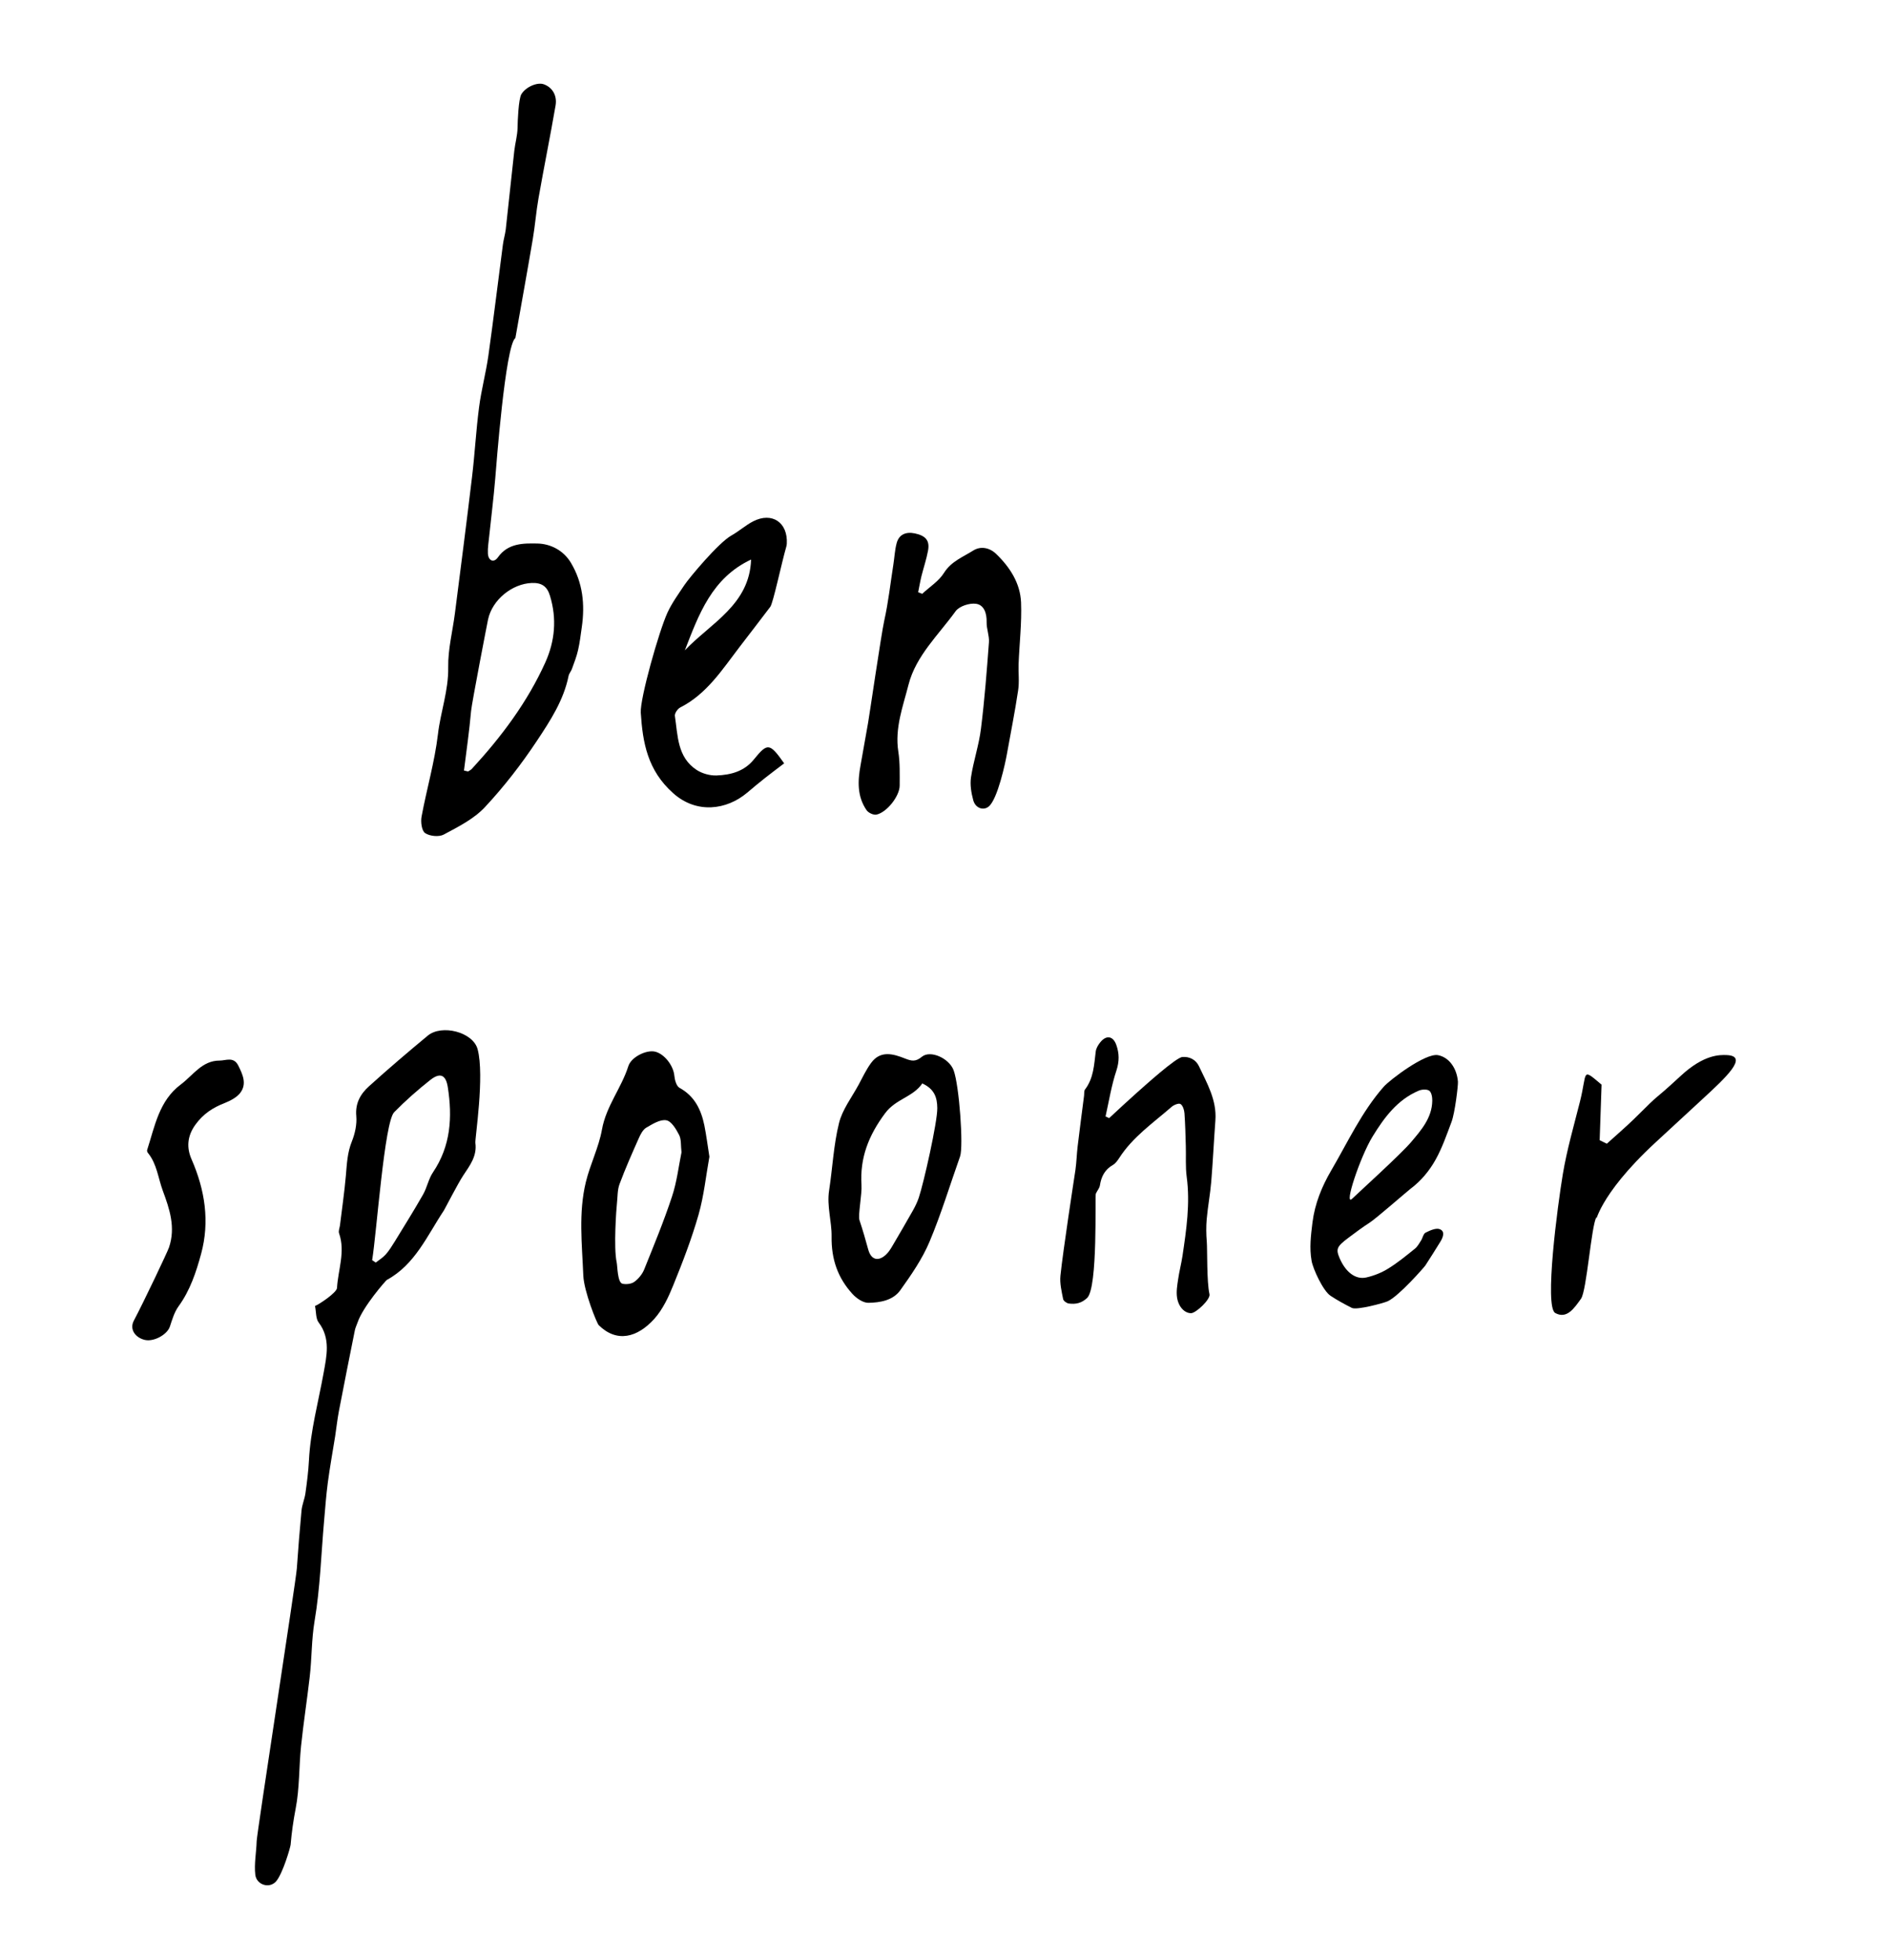 <?xml version="1.0" encoding="utf-8"?>
<!-- Generator: Adobe Illustrator 24.3.0, SVG Export Plug-In . SVG Version: 6.00 Build 0)  -->
<svg version="1.1" id="Layer_1" xmlns="http://www.w3.org/2000/svg" xmlns:xlink="http://www.w3.org/1999/xlink" x="0px" y="0px"
	 viewBox="0 0 236.99 245.94" style="enable-background:new 0 0 236.99 245.94;" xml:space="preserve">
<path d="M65.41,11.82c0.55-0.91,2-1.55,2.83-1.24c1.04,0.38,1.68,1.38,1.46,2.66c-0.67,3.88-1.46,7.75-2.14,11.63
	c-0.3,1.7-0.43,3.44-0.72,5.14c-0.7,4.13-1.45,8.26-2.18,12.39c-1.27,0.96-2.41,16.22-2.53,17.65c-0.2,2.42-0.51,4.84-0.76,7.26
	c-0.07,0.71-0.2,1.43-0.16,2.13c0.05,0.92,0.74,1.22,1.26,0.48c1.27-1.8,3.23-1.76,4.94-1.73c1.63,0.03,3.27,0.84,4.21,2.41
	c1.5,2.5,1.78,5.24,1.37,8.08c-0.14,0.97-0.25,1.94-0.47,2.89c-0.18,0.8-0.49,1.58-0.77,2.36c-0.11,0.3-0.36,0.57-0.42,0.88
	c-0.62,3.05-2.3,5.62-3.96,8.12c-1.95,2.94-4.13,5.76-6.54,8.34c-1.38,1.48-3.34,2.46-5.17,3.44c-0.6,0.32-1.76,0.2-2.33-0.19
	c-0.43-0.3-0.57-1.41-0.44-2.08c0.64-3.45,1.64-6.84,2.05-10.31c0.33-2.82,1.34-5.5,1.29-8.41c-0.04-2.25,0.55-4.5,0.84-6.76
	c0.73-5.71,1.47-11.42,2.15-17.13c0.35-2.9,0.5-5.82,0.88-8.72c0.28-2.18,0.86-4.31,1.17-6.49c0.65-4.63,1.21-9.28,1.82-13.92
	c0.08-0.64,0.28-1.27,0.36-1.92c0.37-3.28,0.7-6.57,1.07-9.85c0.11-0.96,0.39-1.92,0.41-2.88C64.94,15.23,65.05,12.42,65.41,11.82z
	 M58.21,96.67c0.17,0.04,0.33,0.08,0.5,0.12c0.16-0.1,0.35-0.18,0.48-0.32c3.7-4.02,6.96-8.35,9.22-13.35
	c1.21-2.68,1.47-5.5,0.59-8.37c-0.35-1.16-1.01-1.66-2.29-1.61c-2.46,0.1-4.95,2.1-5.48,4.58c-0.07,0.31-2.04,10.48-2.13,11.49
	C58.88,91.71,58.52,94.19,58.21,96.67z"/>
<path d="M37.24,196.78c0.17-2.43,0.36-4.86,0.59-7.28c0.07-0.73,0.39-1.43,0.49-2.16c0.19-1.37,0.37-2.74,0.44-4.12
	c0.19-3.73,1.18-7.32,1.84-10.97c0.37-2.07,0.91-4.32-0.62-6.33c-0.37-0.48-0.3-1.29-0.46-2.07c0.52-0.2,2.73-1.68,2.76-2.26
	c0.13-2.28,1.07-4.54,0.26-6.86c-0.1-0.28,0.06-0.65,0.11-0.98c0.25-2.08,0.56-4.15,0.74-6.23c0.13-1.47,0.18-2.91,0.76-4.33
	c0.39-0.98,0.64-2.13,0.55-3.16c-0.15-1.63,0.54-2.8,1.61-3.76c2.4-2.17,4.87-4.28,7.36-6.34c1.74-1.44,5.66-0.47,6.25,1.7
	c0.9,3.34-0.35,11.25-0.28,11.76c0.23,1.66-0.71,2.85-1.52,4.08c-0.66,0.99-2.31,4.21-2.44,4.41c-2.09,3.14-3.6,6.77-7.15,8.7
	c-0.11,0.06-3.01,3.35-3.68,5.37c-0.11,0.32-0.27,0.63-0.33,0.95c-0.68,3.37-1.35,6.75-2,10.13c-0.2,1.04-0.31,2.1-0.47,3.15
	c-0.31,1.94-0.66,3.86-0.92,5.81c-0.21,1.6-0.33,3.21-0.47,4.82c-0.37,4.18-0.49,8.41-1.19,12.54c-0.4,2.37-0.34,4.73-0.62,7.08
	c-0.33,2.88-0.78,5.75-1.08,8.64c-0.27,2.62-0.18,5.29-0.68,7.85c-0.29,1.51-0.5,3-0.63,4.52c-0.03,0.33-0.97,3.59-1.81,4.58
	c-0.83,0.97-2.46,0.47-2.62-0.81c-0.16-1.38,0.13-2.8,0.17-4.21C32.23,229.96,37.14,198.29,37.24,196.78z M46.69,158.1
	c0.15,0.1,0.3,0.2,0.45,0.3c0.42-0.33,0.89-0.61,1.24-1c0.44-0.5,0.79-1.07,1.14-1.63c1.2-1.96,2.42-3.91,3.56-5.91
	c0.5-0.88,0.68-1.95,1.24-2.78c2.23-3.3,2.45-6.92,1.86-10.68c-0.24-1.56-0.96-1.89-2.22-0.89c-1.58,1.25-3.1,2.59-4.51,4.03
	C48.23,140.77,47.26,154.59,46.69,158.1z"/>
<path d="M139.15,140.28c1.13-1.04,2.25-2.1,3.4-3.12c1-0.88,4.96-4.48,5.79-4.55c0.86-0.07,1.68,0.31,2.08,1.16
	c1.02,2.16,2.25,4.26,2.06,6.8c-0.19,2.56-0.31,5.12-0.52,7.68c-0.13,1.57-0.43,3.13-0.57,4.71c-0.08,0.93-0.07,1.88,0.01,2.82
	c0.08,0.95-0.02,5.05,0.34,6.59c0.15,0.64-1.71,2.39-2.32,2.38c-0.79,0-1.57-0.77-1.75-1.97c-0.11-0.73,0.02-1.51,0.13-2.25
	c0.14-0.99,0.4-1.96,0.55-2.95c0.49-3.3,0.98-6.59,0.53-9.94c-0.17-1.26-0.07-2.55-0.11-3.83c-0.04-1.38-0.07-2.77-0.17-4.14
	c-0.03-0.42-0.2-0.97-0.5-1.16c-0.22-0.14-0.84,0.11-1.13,0.37c-2.31,2.01-4.87,3.77-6.56,6.41c-0.21,0.32-0.46,0.67-0.78,0.86
	c-1.02,0.58-1.47,1.46-1.64,2.58c-0.06,0.36-0.36,0.68-0.51,1.03c-0.13,0.3,0.28,11.77-1.09,13.08c-0.71,0.67-1.45,0.81-2.29,0.7
	c-0.27-0.03-0.67-0.32-0.72-0.55c-0.19-0.97-0.44-1.98-0.34-2.94c0.33-3.18,1.69-12.01,1.88-13.26c0.14-0.98,0.16-1.99,0.28-2.98
	c0.25-2.1,0.53-4.2,0.8-6.31c0.04-0.28-0.02-0.63,0.13-0.82c1.08-1.42,1.13-3.1,1.34-4.76c0.05-0.41,0.31-0.85,0.59-1.18
	c0.75-0.91,1.58-0.76,1.98,0.33c0.39,1.08,0.4,2.09,0.02,3.25c-0.62,1.86-0.93,3.82-1.36,5.75
	C138.82,140.13,138.99,140.2,139.15,140.28z"/>
<path d="M115.7,74.5c0.93-0.87,2.09-1.59,2.74-2.64c0.91-1.44,2.38-1.98,3.66-2.79c0.91-0.58,2.05-0.38,2.88,0.43
	c1.73,1.67,3.02,3.67,3.12,6.09c0.1,2.57-0.21,5.15-0.31,7.73c-0.04,1.1,0.11,2.23-0.06,3.31c-0.4,2.69-0.94,5.36-1.42,8.05
	c-0.17,0.96-1.14,5.56-2.26,6.5c-0.67,0.56-1.68,0.22-1.95-0.79c-0.25-0.92-0.42-1.95-0.28-2.88c0.31-2.05,1-4.04,1.25-6.09
	c0.45-3.6,0.73-7.22,1-10.84c0.06-0.83-0.31-1.68-0.29-2.52c0.03-1.11-0.32-2.17-1.33-2.31c-0.81-0.12-2.1,0.3-2.56,0.93
	c-2.14,2.97-4.98,5.59-5.91,9.22c-0.69,2.72-1.74,5.44-1.28,8.39c0.22,1.4,0.17,2.84,0.17,4.27c0,1.31-1.6,3.36-2.91,3.64
	c-0.37,0.08-1.01-0.22-1.24-0.55c-1.19-1.72-1.12-3.66-0.76-5.62c0.33-1.78,0.62-3.58,0.95-5.36c0.12-0.63,1.65-11.11,2.02-12.78
	c0.52-2.32,0.78-4.71,1.15-7.07c0.14-0.89,0.18-1.81,0.41-2.67c0.28-1.07,1.13-1.47,2.28-1.23c1.37,0.29,1.89,0.9,1.66,2.16
	c-0.2,1.08-0.56,2.14-0.83,3.21c-0.16,0.66-0.27,1.34-0.41,2.01C115.38,74.37,115.54,74.43,115.7,74.5z"/>
<path d="M182.11,140.74c-0.6,1.59-1.16,3.23-1.98,4.71c-0.79,1.43-1.85,2.71-3.2,3.72c-0.31,0.23-4.28,3.69-5.05,4.19
	c-0.93,0.6-1.83,1.27-2.72,1.94c-1.46,1.1-1.58,1.4-1.1,2.54c0.75,1.75,2,2.74,3.36,2.43c0.96-0.22,1.92-0.6,2.75-1.12
	c1.17-0.72,2.25-1.61,3.33-2.48c0.33-0.26,0.55-0.67,0.78-1.03c0.21-0.33,0.29-0.85,0.57-0.99c0.55-0.28,1.33-0.63,1.8-0.43
	c0.68,0.28,0.39,1.03,0.04,1.59c-0.62,0.99-1.23,1.99-1.87,2.96c-0.14,0.21-3.31,3.84-4.73,4.49c-0.49,0.22-3.87,1.14-4.49,0.83
	c-0.91-0.46-1.81-0.95-2.66-1.51c-0.95-0.62-2.21-3.37-2.39-4.39c-0.29-1.63-0.09-3.2,0.11-4.82c0.3-2.37,1.18-4.52,2.35-6.52
	c2.09-3.57,3.82-7.36,6.59-10.51c0.73-0.83,5.22-4.26,6.81-3.96c1.4,0.27,2.37,1.66,2.5,3.34
	C182.94,136.21,182.53,139.62,182.11,140.74z M169.64,150.39c0.92-0.88,6.12-5.6,7.39-7.1c1.26-1.49,2.63-3.04,2.66-5.19
	c0.01-0.43-0.09-1.05-0.38-1.26c-0.3-0.21-0.94-0.17-1.33,0c-2.68,1.14-4.32,3.37-5.78,5.75
	C170.66,145.09,168.53,151.46,169.64,150.39z"/>
<path d="M98.38,95.77c-0.79,0.6-1.59,1.2-2.38,1.82c-0.77,0.61-1.52,1.23-2.26,1.86c-2.57,2.17-6.34,2.7-9.29,0.06
	c-3.21-2.86-3.82-6.33-4.06-10.09c-0.11-1.77,2.28-10.23,3.35-12.56c0.56-1.22,1.37-2.32,2.11-3.44c0.61-0.92,4.3-5.34,5.9-6.23
	c0.95-0.53,1.77-1.28,2.73-1.78c2.38-1.22,4.38,0.14,4.23,2.81c-0.01,0.13-0.03,0.26-0.07,0.39c-0.57,1.96-1.64,7.04-2,7.52
	c-1.28,1.7-2.59,3.38-3.88,5.07c-2.16,2.82-4.09,5.87-7.42,7.56c-0.33,0.17-0.72,0.74-0.67,1.06c0.37,2.47,0.3,5.18,2.72,6.77
	c0.7,0.46,1.68,0.73,2.51,0.7c1.77-0.07,3.46-0.5,4.68-2.01C96.3,93.16,96.56,93.2,98.38,95.77z M94.23,70.2
	c-4.92,2.31-6.56,6.88-8.31,11.39C89.2,78.15,94.04,75.86,94.23,70.2z"/>
<path d="M89,145.12c-0.43,2.37-0.68,4.88-1.36,7.27c-0.86,3.01-1.99,5.95-3.17,8.85c-0.6,1.49-1.33,3.05-2.38,4.22
	c-2.13,2.36-4.7,3.03-6.97,0.8c-0.24-0.23-1.86-4.25-1.94-6.24c-0.16-3.93-0.62-7.85,0.32-11.72c0.54-2.23,1.62-4.34,2.02-6.58
	c0.52-2.94,2.44-5.21,3.31-7.96c0.37-1.16,2.28-2.08,3.36-1.82c1.18,0.29,2.29,1.76,2.41,3c0.05,0.54,0.26,1.33,0.65,1.54
	c1.9,1.04,2.71,2.74,3.12,4.72C88.62,142.46,88.78,143.74,89,145.12z M85.5,144.57c-0.1-0.83-0.01-1.59-0.29-2.16
	c-0.38-0.74-0.97-1.75-1.62-1.86c-0.76-0.14-1.72,0.47-2.5,0.92c-0.43,0.25-0.72,0.82-0.94,1.31c-0.85,1.91-1.7,3.83-2.43,5.79
	c-0.27,0.74-0.23,1.6-0.32,2.4c-0.07,0.6-0.44,5.56-0.03,7.42c0.1,0.46,0.09,2.53,0.73,2.67c0.47,0.1,1.11,0.03,1.48-0.24
	c0.52-0.38,1-0.96,1.24-1.56c1.22-3.03,2.47-6.05,3.49-9.15C84.92,148.28,85.14,146.32,85.5,144.57z"/>
<path d="M120.45,145.08c-1.27,3.58-2.37,7.23-3.84,10.72c-0.91,2.16-2.29,4.15-3.66,6.07c-0.91,1.28-2.54,1.56-4.01,1.58
	c-0.67,0.01-1.5-0.57-2-1.12c-1.84-2.02-2.65-4.35-2.61-7.19c0.03-1.9-0.62-3.82-0.31-5.8c0.43-2.81,0.56-5.7,1.24-8.44
	c0.42-1.7,1.6-3.22,2.46-4.81c0.5-0.93,0.95-1.9,1.57-2.74c1.18-1.61,2.79-1.13,4.25-0.55c0.84,0.33,1.33,0.43,2.12-0.22
	c1.05-0.87,3.41,0.17,3.98,1.7C120.35,136.21,120.89,143.83,120.45,145.08z M115.71,135.93c-1.18,1.72-3.32,1.93-4.66,3.73
	c-2.09,2.8-3.18,5.62-2.97,9c0.08,1.18-0.46,3.83-0.25,4.43c0.41,1.22,0.76,2.45,1.1,3.69c0.35,1.26,1.23,1.54,2.21,0.64
	c0.34-0.31,0.6-0.73,0.84-1.14c0.86-1.46,1.71-2.92,2.54-4.39c0.29-0.51,0.55-1.05,0.74-1.6c0.62-1.82,2.36-9.55,2.33-11.27
	C117.58,137.7,117.23,136.62,115.71,135.93z"/>
<path d="M21.2,156.51c0.86-2.51,0.07-4.84-0.77-7.11c-0.59-1.59-0.74-3.36-1.86-4.74c-0.08-0.1-0.15-0.27-0.11-0.38
	c0.96-2.97,1.49-6.18,4.22-8.22c1.54-1.15,2.67-3.01,4.88-3c0.78,0,1.75-0.53,2.33,0.62c0.57,1.14,1.1,2.3,0.26,3.42
	c-0.45,0.59-1.25,1-1.97,1.29c-1.49,0.58-2.69,1.36-3.67,2.72c-1.05,1.46-1.1,2.91-0.48,4.33c1.69,3.86,2.3,7.83,1.2,11.87
	c-0.62,2.28-1.38,4.59-2.83,6.58c-0.53,0.73-0.8,1.67-1.09,2.55c-0.33,0.99-1.98,1.92-3.12,1.67c-1.16-0.26-1.99-1.29-1.4-2.42
	C18.07,163.27,21.03,157.03,21.2,156.51z"/>
<path d="M200.93,136.08c-0.1,2.84-0.17,4.9-0.24,6.97c0.3,0.15,0.6,0.3,0.9,0.44c0.83-0.75,2.61-2.31,3.41-3.1
	c3.92-3.91,1.8-1.66,5.87-5.42c2.93-2.71,4.91-2.63,5.76-2.6c2.82,0.11-0.11,2.82-3.05,5.53s-2.93,2.71-5.87,5.42
	c-7.48,6.91-7.49,10.45-7.42,9.37c-0.65,1.04-1.22,9.25-1.94,10.25c-0.82,1.14-1.76,2.6-3.23,1.79c-1.39-0.77,0.29-13.47,0.95-17.43
	c0.51-3.05,1.38-6.05,2.14-9.06C199.17,134.45,198.35,133.91,200.93,136.08z"/>
</svg>
